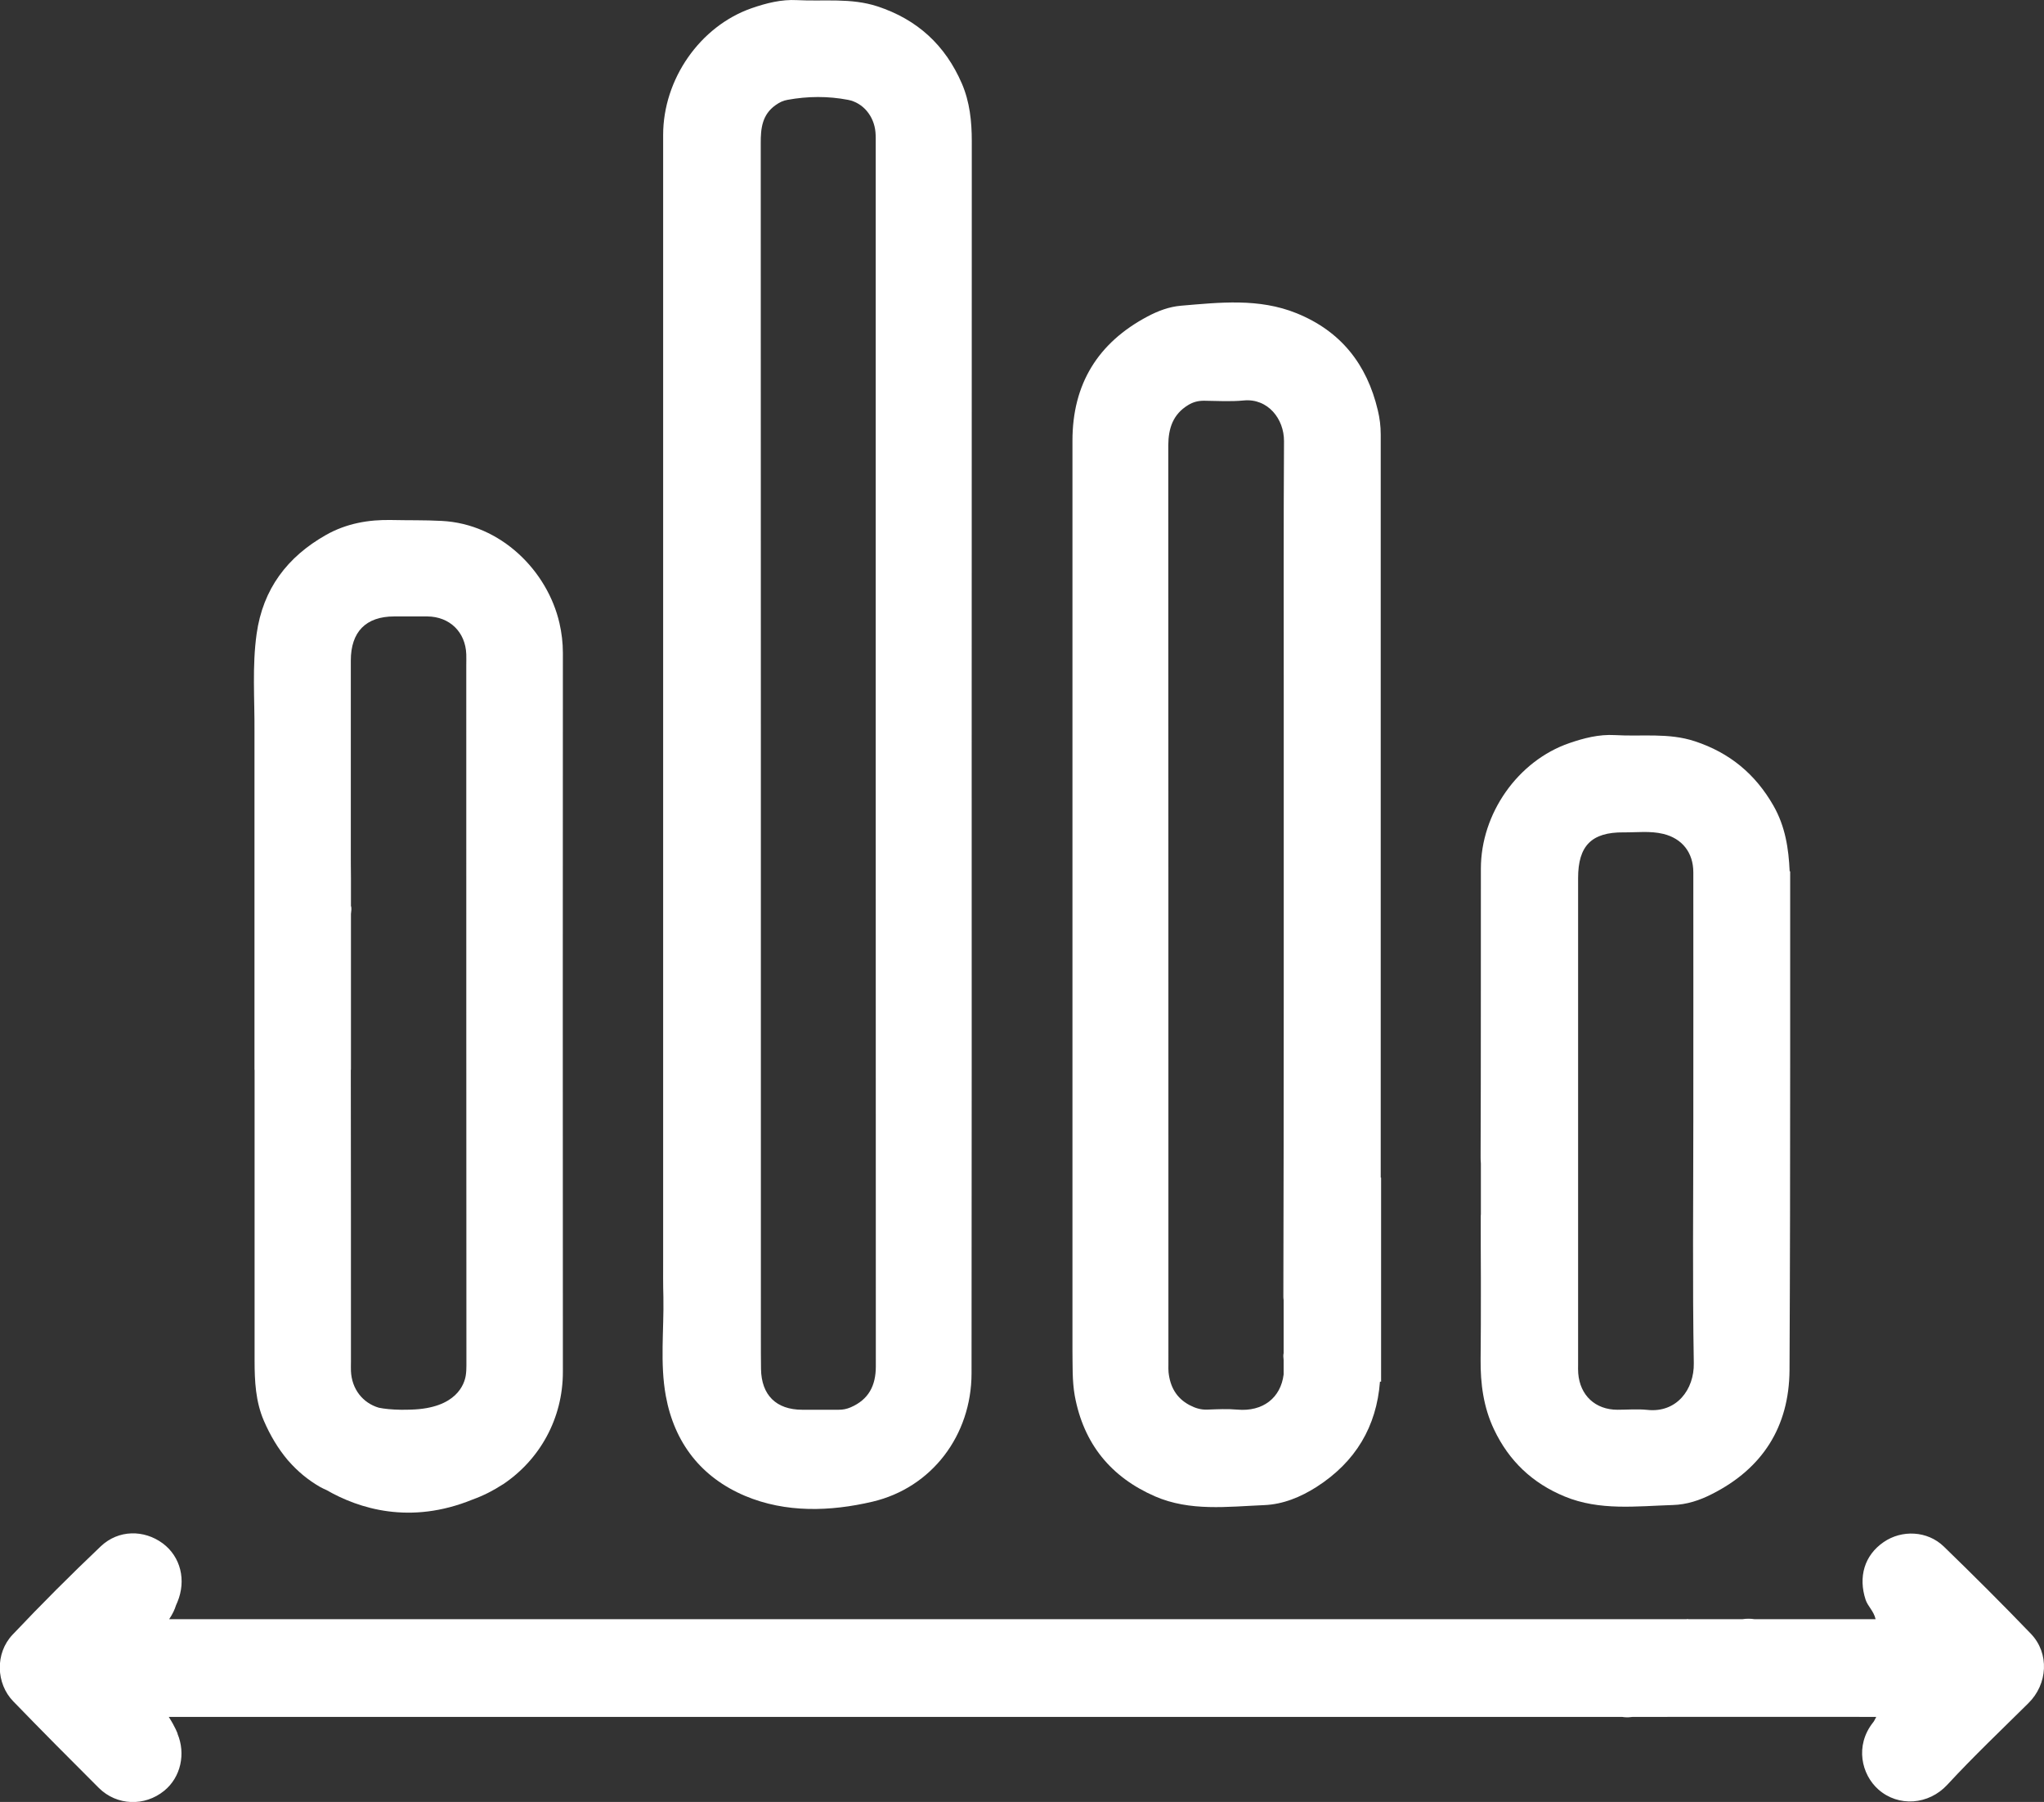 <svg width="76" height="67" viewBox="0 0 76 67" fill="none" xmlns="http://www.w3.org/2000/svg">
<rect x="0" y="0" width="76" height="67" fill="#333333" stroke="none"/>
<g clip-path="url(#clip0)">
<path d="M24.756 51.901C25.076 53.656 26.079 54.932 27.698 55.618C29.223 56.261 30.88 56.2 32.438 55.836C34.651 55.316 36.119 53.363 36.124 51.069C36.133 43.385 36.129 35.701 36.129 28.012C36.129 20.423 36.129 12.834 36.133 5.249C36.133 4.511 36.058 3.792 35.766 3.111C35.15 1.683 34.109 0.723 32.622 0.236C31.638 -0.085 30.635 0.057 29.642 0.005C29.049 -0.028 28.489 0.118 27.952 0.303C26.022 0.974 24.657 2.951 24.657 5.017C24.657 11.363 24.657 17.709 24.657 24.055C24.657 31.644 24.657 39.233 24.657 46.818C24.657 47.286 24.652 47.754 24.666 48.223C24.69 49.452 24.535 50.686 24.756 51.901ZM28.842 3.906C28.983 3.807 29.115 3.74 29.284 3.712C30.033 3.575 30.786 3.57 31.53 3.712C32.099 3.821 32.499 4.327 32.551 4.908C32.565 5.06 32.561 5.211 32.561 5.362C32.561 12.923 32.561 20.48 32.561 28.041C32.561 35.63 32.561 43.215 32.565 50.804C32.565 51.523 32.297 52.039 31.629 52.327C31.483 52.389 31.346 52.417 31.191 52.417C30.739 52.417 30.282 52.417 29.83 52.417C28.861 52.417 28.31 51.873 28.296 50.899C28.291 50.525 28.291 50.152 28.291 49.783C28.291 34.968 28.291 20.153 28.286 5.334C28.282 4.771 28.338 4.26 28.842 3.906Z" fill="white"/>
<path d="M39.961 51.892C40.29 53.684 41.307 54.923 42.945 55.637C44.249 56.204 45.642 56.02 47.003 55.963C47.704 55.935 48.358 55.665 48.952 55.287C50.406 54.355 51.183 53.041 51.31 51.372H51.352V43.787H51.338C51.338 34.576 51.338 25.364 51.338 16.153C51.338 15.846 51.301 15.548 51.23 15.255C50.825 13.543 49.855 12.313 48.208 11.646C46.805 11.079 45.355 11.245 43.91 11.367C43.468 11.405 43.058 11.561 42.672 11.765C40.822 12.744 39.876 14.28 39.876 16.385C39.876 27.653 39.876 38.926 39.876 50.194C39.885 50.767 39.862 51.329 39.961 51.892ZM44.178 15.061C44.362 14.947 44.55 14.9 44.762 14.9C45.256 14.905 45.755 14.938 46.245 14.89C47.139 14.805 47.746 15.571 47.742 16.404C47.723 19.548 47.732 22.693 47.732 25.837C47.732 33.299 47.737 40.761 47.718 48.222C47.718 48.265 47.723 48.298 47.728 48.336V50.313C47.709 50.388 47.718 50.478 47.728 50.568V51.107C47.619 51.972 46.96 52.497 46.005 52.412C45.638 52.379 45.266 52.398 44.894 52.412C44.649 52.422 44.437 52.355 44.225 52.242C43.736 51.982 43.505 51.556 43.449 51.022C43.439 50.927 43.444 50.828 43.444 50.733C43.444 39.342 43.444 27.951 43.439 16.555C43.444 15.931 43.609 15.406 44.178 15.061Z" fill="white"/>
<path d="M75.51 60.744C74.451 59.642 73.369 58.564 72.272 57.5C71.665 56.914 70.714 56.871 70.036 57.339C69.32 57.831 69.09 58.635 69.367 59.481C69.452 59.732 69.669 59.898 69.739 60.205H65.244C65.088 60.181 64.933 60.181 64.782 60.205H62.786C62.758 60.195 62.73 60.195 62.702 60.205H6.289C6.421 60.011 6.501 59.831 6.543 59.69C6.562 59.652 6.576 59.614 6.595 59.571C6.934 58.758 6.717 57.883 6.054 57.387C5.357 56.871 4.406 56.871 3.747 57.495C2.627 58.559 1.53 59.656 0.466 60.782C-0.188 61.472 -0.151 62.598 0.494 63.26C1.544 64.343 2.608 65.416 3.676 66.48C4.345 67.142 5.38 67.175 6.105 66.584C6.727 66.078 6.91 65.203 6.6 64.465L6.604 64.461C6.604 64.461 6.52 64.219 6.275 63.837H6.496C6.538 63.841 6.586 63.837 6.637 63.837C18.043 63.837 29.449 63.837 40.85 63.837H56.286C56.347 63.837 56.403 63.841 56.46 63.837H60.31C60.423 63.855 60.536 63.86 60.668 63.841C60.682 63.837 60.701 63.837 60.715 63.837H61.826C61.836 63.837 61.845 63.841 61.859 63.837C64.331 63.832 66.802 63.837 69.278 63.837C69.424 63.837 69.57 63.837 69.763 63.837C69.706 63.941 69.683 64.002 69.64 64.049C68.963 64.91 69.212 65.979 69.843 66.537C70.587 67.194 71.712 67.113 72.408 66.357C73.373 65.312 74.404 64.333 75.416 63.331C76.141 62.621 76.212 61.472 75.51 60.744Z" fill="white"/>
<path d="M9.462 30.556V36.202C9.462 36.221 9.462 36.236 9.462 36.254V39.777H9.466C9.466 43.385 9.466 46.988 9.466 50.596C9.466 51.353 9.504 52.114 9.81 52.824C10.045 53.367 10.333 53.854 10.695 54.285C10.695 54.285 10.709 54.299 10.733 54.327C11.057 54.696 11.439 55.022 11.909 55.292C11.985 55.334 12.06 55.367 12.136 55.401C13.35 56.1 15.257 56.701 17.573 55.755C17.968 55.613 18.34 55.424 18.679 55.202C18.683 55.197 18.693 55.193 18.698 55.193C20.072 54.275 20.929 52.743 20.929 51.012C20.924 42.099 20.924 33.185 20.929 24.277C20.929 23.903 20.886 23.539 20.802 23.17C20.359 21.236 18.632 19.477 16.415 19.368C15.798 19.335 15.181 19.349 14.565 19.335C13.703 19.316 12.875 19.463 12.117 19.893C10.681 20.707 9.777 21.898 9.542 23.567C9.372 24.778 9.471 25.993 9.462 27.204C9.462 28.315 9.462 29.436 9.462 30.556ZM13.044 31.592C13.044 29.247 13.044 26.901 13.044 24.561C13.044 23.492 13.604 22.92 14.659 22.92C15.073 22.92 15.482 22.92 15.892 22.92C16.721 22.929 17.309 23.501 17.337 24.329C17.342 24.466 17.337 24.603 17.337 24.74C17.337 33.417 17.337 42.09 17.342 50.767C17.342 50.894 17.337 51.022 17.318 51.14C17.271 51.447 16.989 52.365 15.28 52.412C15.162 52.417 15.049 52.417 14.946 52.417C14.932 52.417 14.918 52.417 14.903 52.417C14.56 52.412 14.291 52.384 14.084 52.341C13.491 52.166 13.077 51.651 13.049 50.975C13.044 50.866 13.049 50.752 13.049 50.644C13.049 47.022 13.049 43.399 13.044 39.777H13.049V33.985C13.058 33.885 13.082 33.772 13.049 33.682V32.632C13.044 32.287 13.044 31.937 13.044 31.592Z" fill="white"/>
<path d="M55.052 50.544C55.043 51.452 55.16 52.327 55.551 53.15C56.107 54.323 56.982 55.15 58.178 55.642C59.482 56.181 60.852 56.001 62.203 55.959C62.711 55.945 63.201 55.784 63.653 55.552C65.535 54.602 66.524 53.051 66.538 50.942C66.557 47.097 66.562 43.248 66.562 39.404V32.396H66.543C66.505 31.554 66.383 30.732 65.94 29.956C65.267 28.779 64.312 27.989 63.022 27.563C62.038 27.237 61.035 27.393 60.042 27.332C59.449 27.299 58.889 27.445 58.352 27.63C56.431 28.291 55.062 30.254 55.062 32.297C55.057 35.857 55.066 39.413 55.052 42.974C55.052 43.073 55.052 43.172 55.062 43.267V45.14C55.062 45.163 55.057 45.187 55.057 45.211C55.057 45.981 55.057 46.757 55.062 47.528V47.986C55.062 48.837 55.062 49.693 55.052 50.544ZM58.677 32.647C58.677 31.45 59.176 30.939 60.367 30.949C60.861 30.954 61.355 30.887 61.845 31.006C62.546 31.176 62.961 31.701 62.961 32.434C62.965 35.522 62.961 38.614 62.961 41.702C62.961 44.695 62.928 47.688 62.979 50.682C62.998 51.67 62.334 52.54 61.252 52.422C60.885 52.384 60.513 52.417 60.141 52.417C59.317 52.417 58.748 51.883 58.682 51.065C58.672 50.956 58.677 50.842 58.677 50.734C58.677 44.7 58.677 38.671 58.677 32.647Z" fill="white"/>
</g>
<defs>
<clipPath id="clip0">
<rect width="76" height="67" fill="white"/>
</clipPath>
</defs>
</svg>
